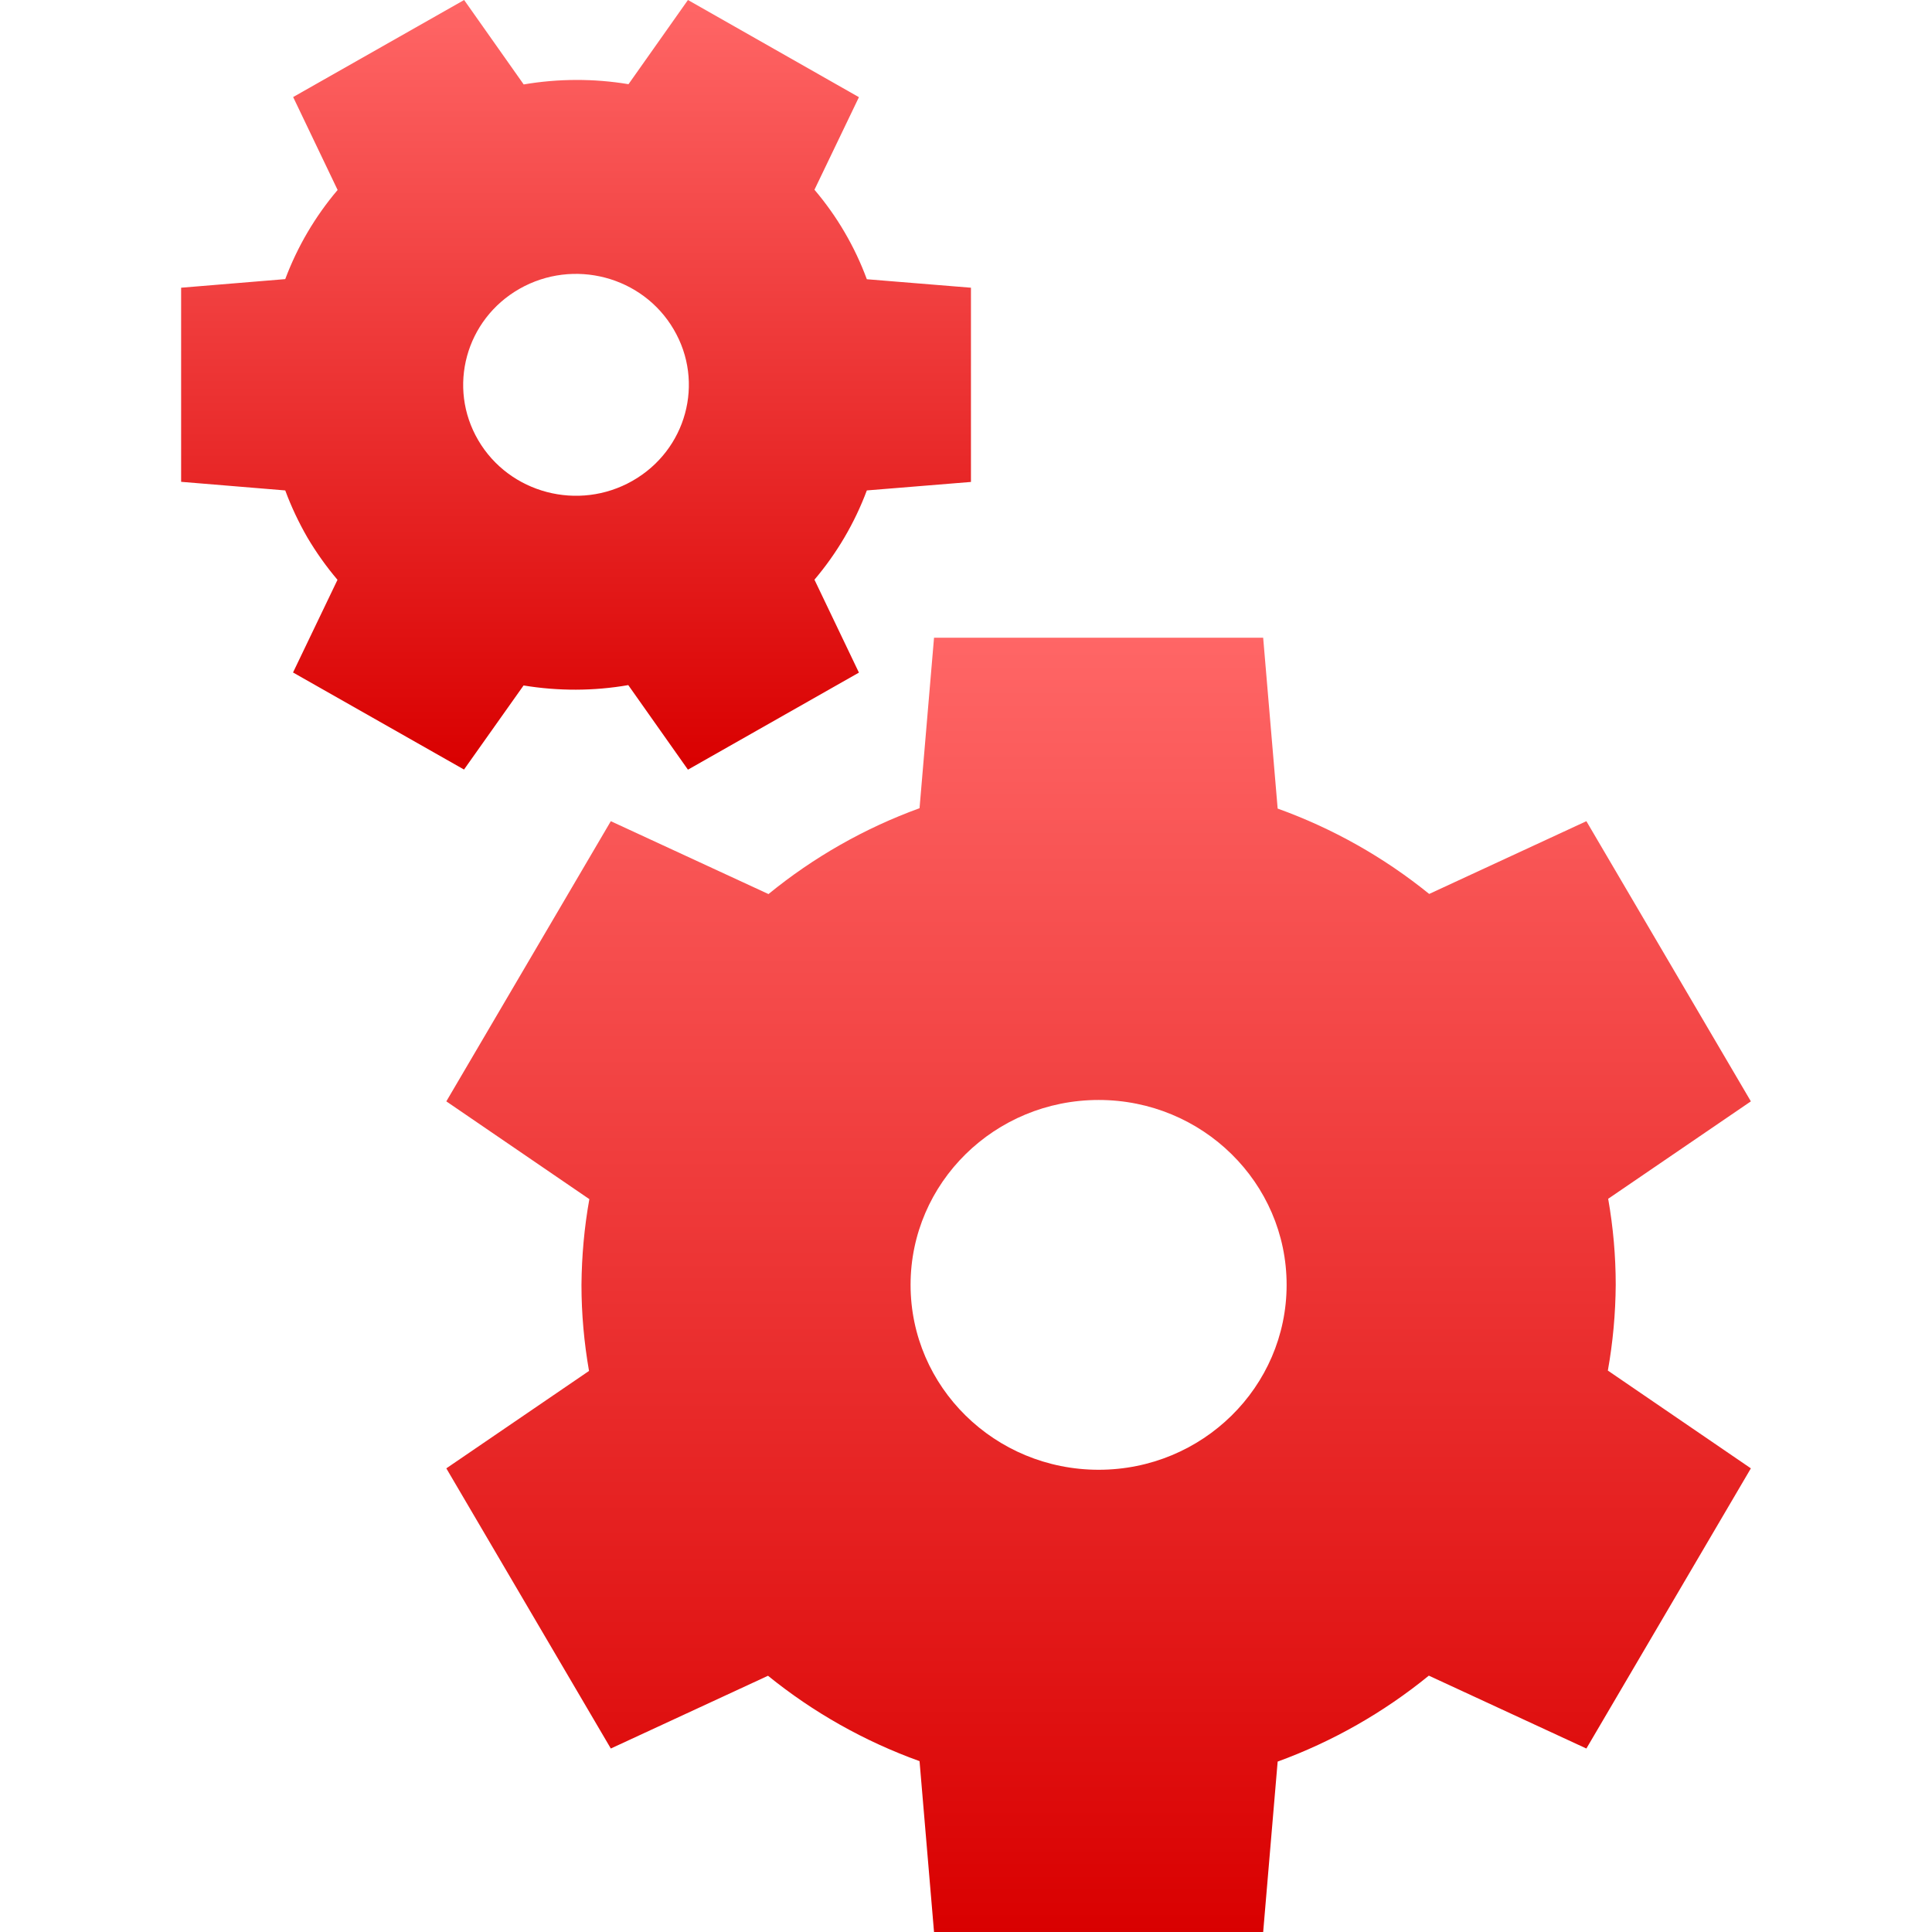 <svg xmlns="http://www.w3.org/2000/svg" xmlns:xlink="http://www.w3.org/1999/xlink" width="64" height="64" viewBox="0 0 64 64" version="1.1">
<defs>
<linearGradient id="linear0" gradientUnits="userSpaceOnUse" x1="0" y1="0" x2="0" y2="1" gradientTransform="matrix(43.215,0,0,42.875,14.785,21.125)">
<stop offset="0" style="stop-color:#ff6666;stop-opacity:1;"/>
<stop offset="1" style="stop-color:#d90000;stop-opacity:1;"/>
</linearGradient>
<linearGradient id="linear1" gradientUnits="userSpaceOnUse" x1="0" y1="0" x2="0" y2="1" gradientTransform="matrix(26.164,0,0,25.496,6,0)">
<stop offset="0" style="stop-color:#ff6666;stop-opacity:1;"/>
<stop offset="1" style="stop-color:#d90000;stop-opacity:1;"/>
</linearGradient>
</defs>
<g id="surface1">
<path style=" stroke:none;fill-rule:nonzero;fill:url(#linear0);" d="M 30.941 21.125 L 30.461 26.773 C 28.641 27.434 26.949 28.398 25.457 29.617 L 20.234 27.203 L 14.785 36.484 L 19.523 39.723 C 19.355 40.66 19.27 41.609 19.262 42.562 C 19.262 43.52 19.348 44.473 19.512 45.414 L 14.785 48.641 L 20.234 57.922 L 25.441 55.512 C 26.941 56.727 28.637 57.684 30.461 58.34 L 30.941 64 L 41.844 64 L 42.324 58.355 C 44.145 57.691 45.836 56.727 47.332 55.508 L 52.551 57.922 L 58 48.641 L 53.262 45.402 C 53.43 44.465 53.516 43.516 53.523 42.562 C 53.523 41.605 53.438 40.652 53.273 39.711 L 58 36.484 L 52.551 27.203 L 47.344 29.613 C 45.844 28.398 44.148 27.441 42.324 26.785 L 41.844 21.125 Z M 36.395 36.438 C 39.832 36.438 42.621 39.18 42.621 42.562 C 42.621 45.945 39.832 48.688 36.395 48.688 C 32.953 48.688 30.164 45.945 30.164 42.562 C 30.164 39.18 32.953 36.438 36.395 36.438 Z M 36.395 36.438 "/>
<path style=" stroke:none;fill-rule:nonzero;fill:url(#linear1);" d="M 28.453 22.281 L 26.98 19.203 C 27.727 18.32 28.312 17.324 28.715 16.246 L 32.164 15.965 L 32.164 9.531 L 28.715 9.25 C 28.516 8.711 28.27 8.191 27.98 7.695 C 27.691 7.199 27.355 6.727 26.98 6.285 L 28.453 3.219 L 22.789 0 L 20.82 2.789 C 19.672 2.598 18.496 2.602 17.348 2.797 L 15.375 0 L 9.711 3.215 L 11.184 6.293 C 10.438 7.172 9.852 8.172 9.449 9.246 L 6 9.531 L 6 15.961 L 9.449 16.246 C 9.648 16.785 9.895 17.305 10.18 17.801 C 10.473 18.297 10.809 18.77 11.18 19.207 L 9.707 22.277 L 15.371 25.492 L 17.344 22.707 C 18.492 22.895 19.664 22.895 20.812 22.695 L 22.789 25.496 Z M 20.949 15.93 C 19.164 16.945 16.875 16.344 15.844 14.586 C 14.812 12.828 15.426 10.582 17.211 9.566 C 19 8.551 21.285 9.152 22.316 10.91 C 23.352 12.668 22.738 14.914 20.949 15.93 Z M 20.949 15.93 "/>
</g>
</svg>
